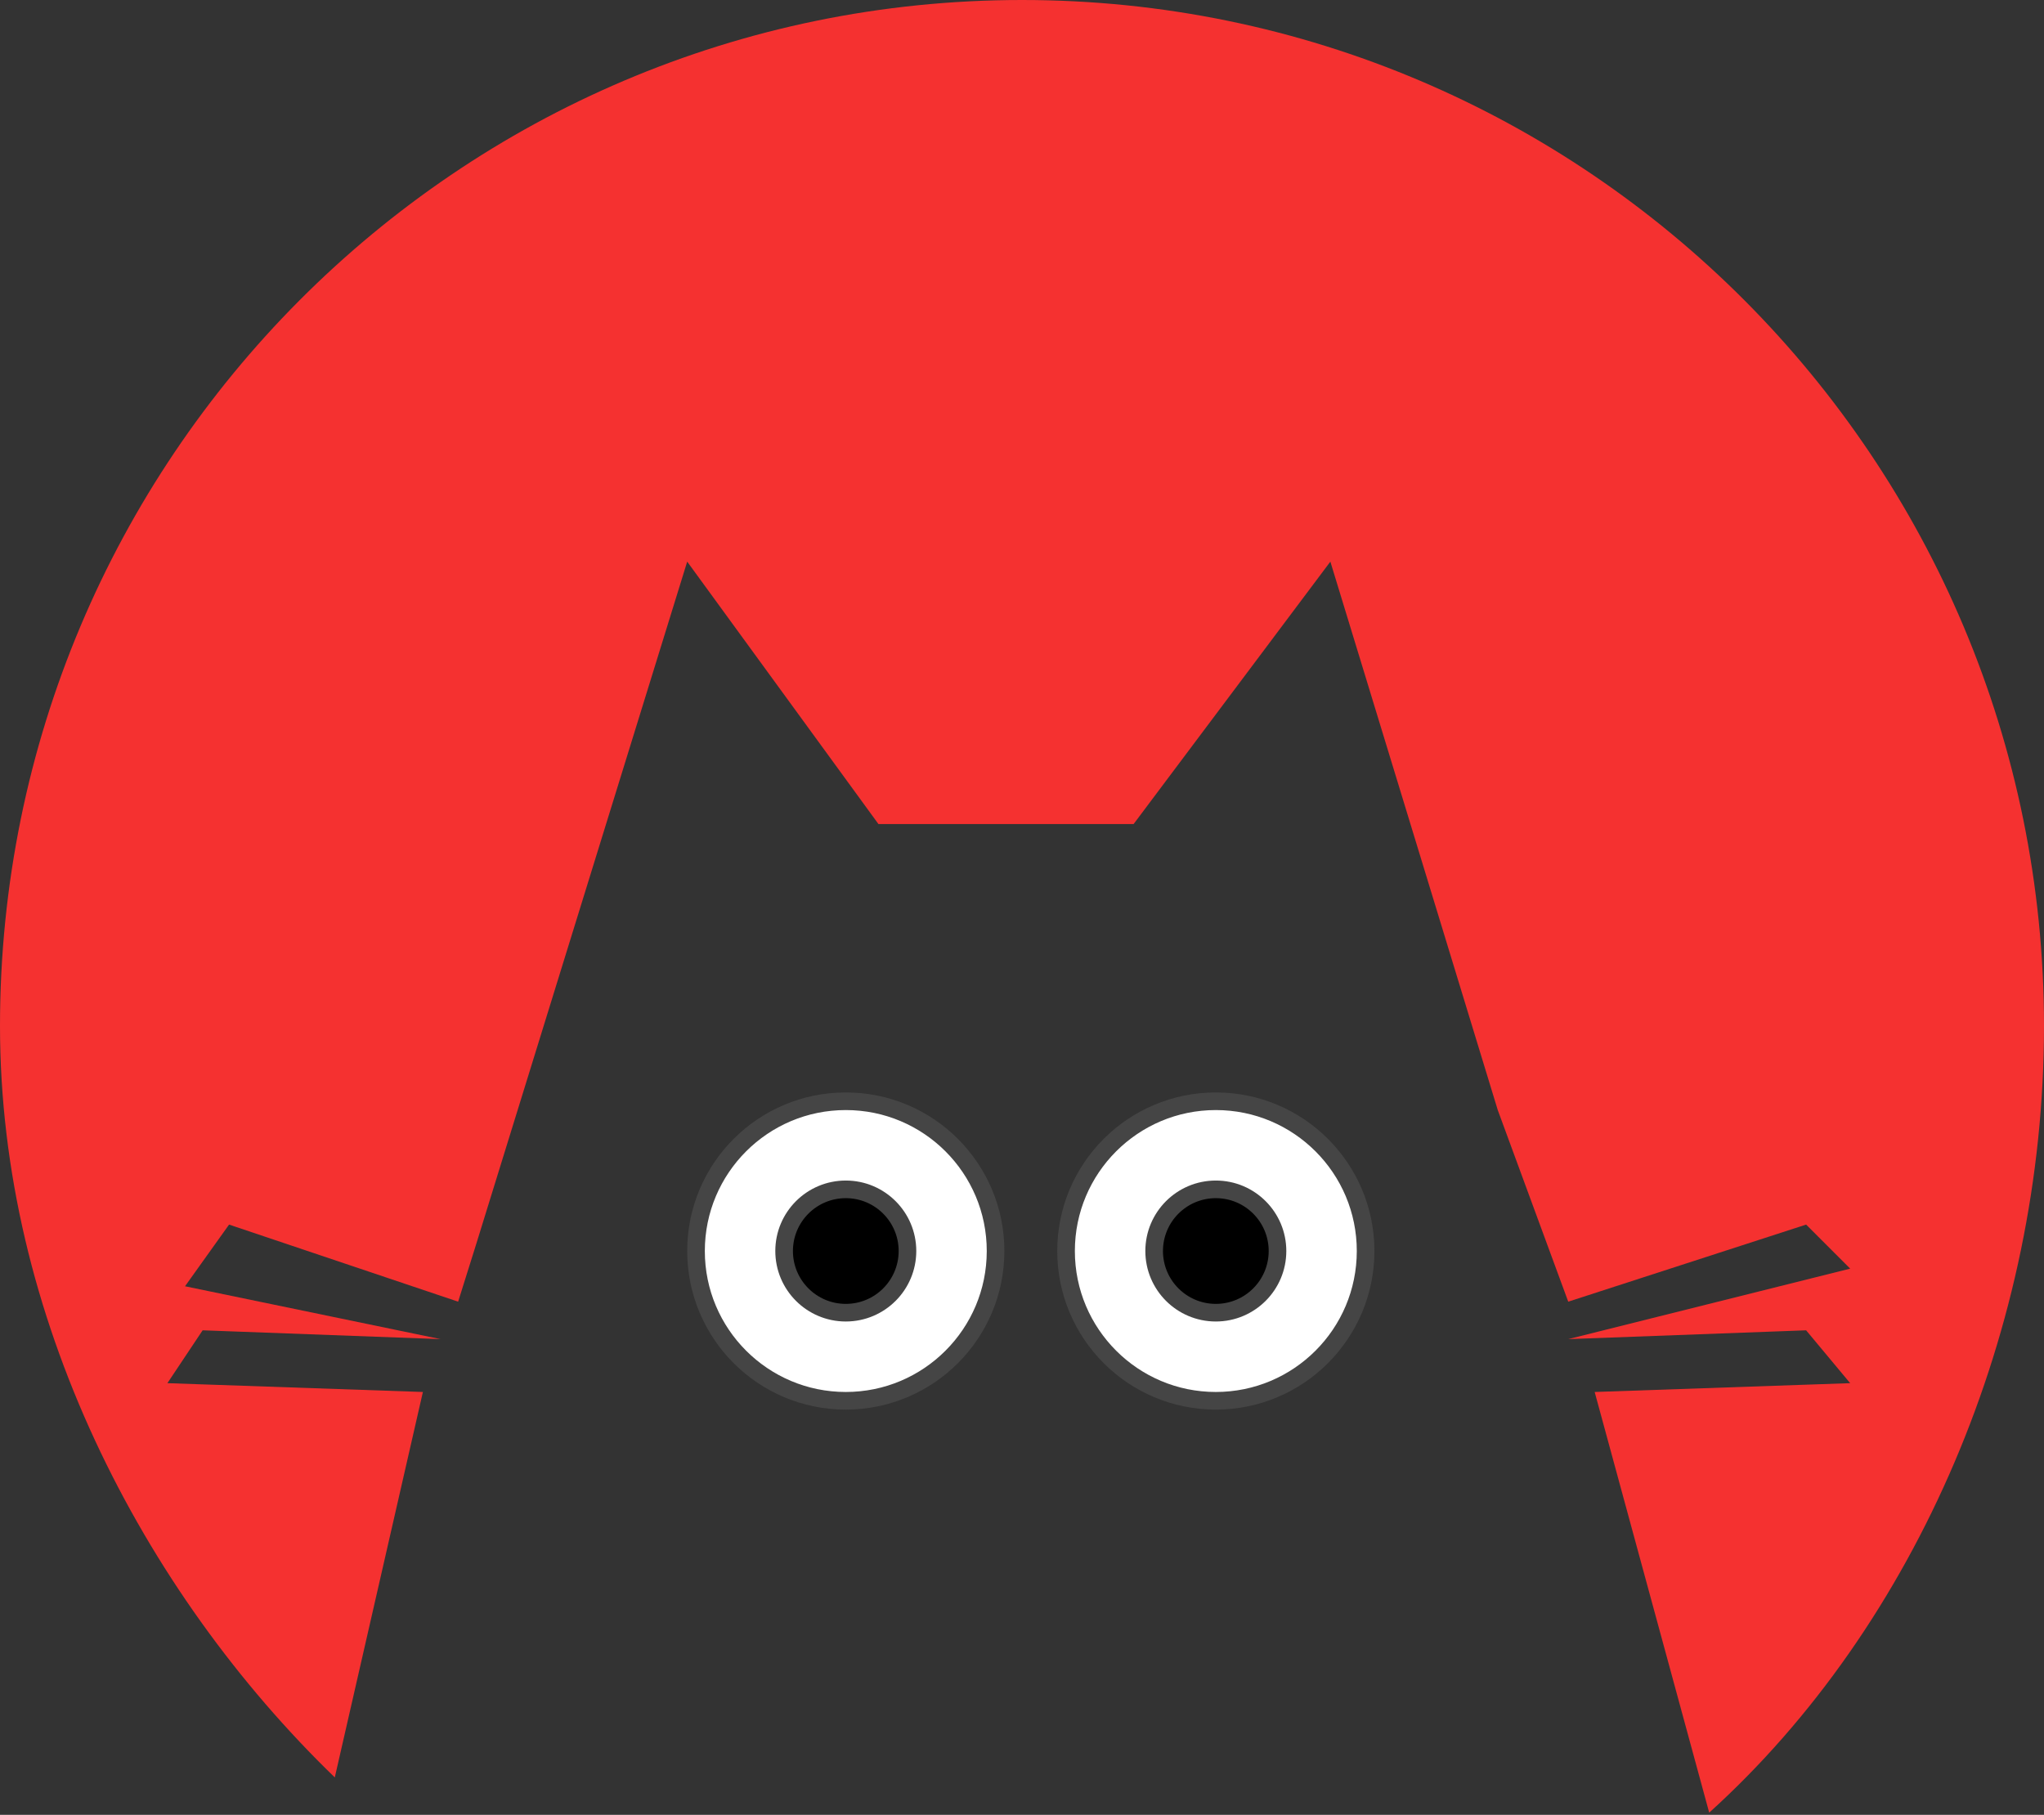 <svg width="116" height="103" viewBox="0 0 116 103" fill="none" xmlns="http://www.w3.org/2000/svg">
<rect x="0" y="0" width="116" height="103" fill="#333333" stroke="none"/>
<path fill-rule="evenodd" clip-rule="evenodd" d="M97 102.875C108.783 92.217 116 75.404 116 58.228C116 26.07 90.032 0 58 0C25.968 0 0 26.07 0 58.228C0 74.695 8.055 90.284 19 100.875L24 79L9.5 78.5L11.5 75.5L25 76L10.5 73L13 69.5L26 73.875L27 70.688L39 31.875L49.853 46.768H57.094H64.334L75.5 31.875L85 63L89 73.875L102.5 69.5L105 72L89 76L102.5 75.5L105 78.5L90.5 79L97 102.875Z" fill="#F53130"/>
<circle cx="48" cy="71" r="8.5" fill="white" stroke="#454545"/>
<path d="M51.5 71C51.5 72.933 49.933 74.5 48 74.5C46.067 74.5 44.5 72.933 44.5 71C44.5 69.067 46.067 67.5 48 67.5C49.933 67.5 51.5 69.067 51.5 71Z" fill="black" stroke="#454545"/>
<circle cx="69" cy="71" r="8.5" fill="white" stroke="#454545"/>
<circle cx="69" cy="71" r="3.5" fill="black" stroke="#454545"/>
</svg>
